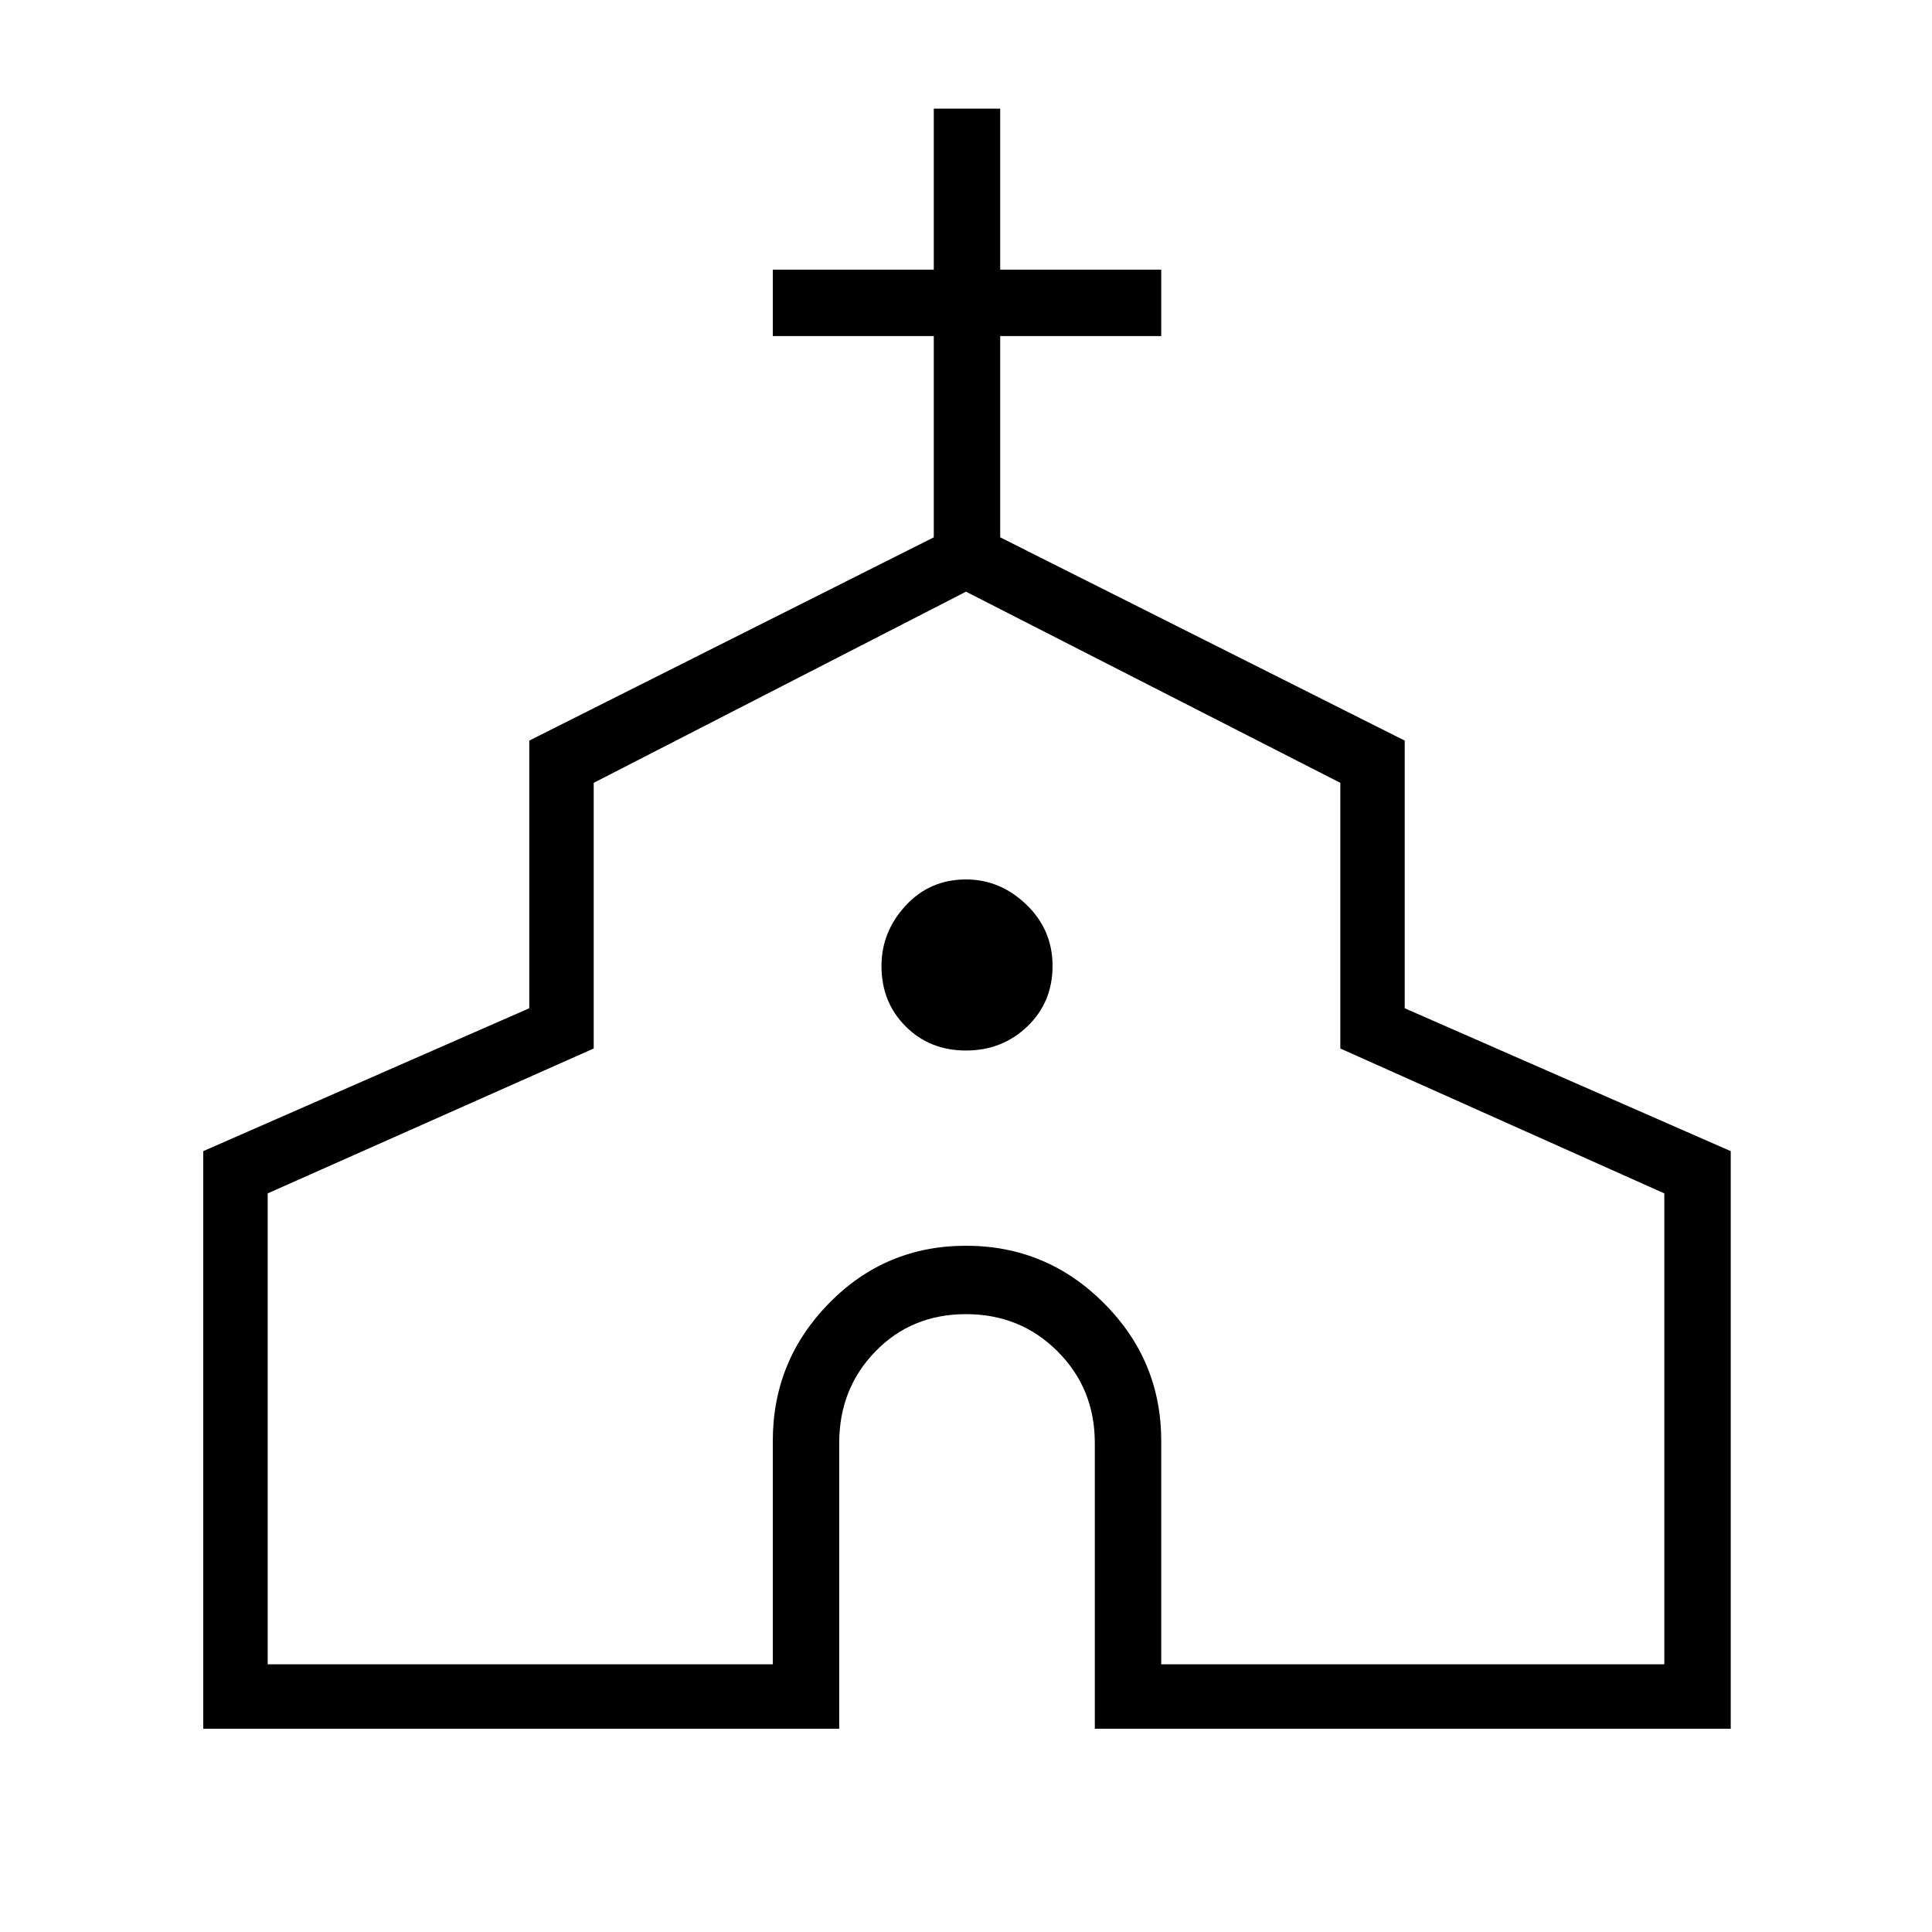 <svg xmlns="http://www.w3.org/2000/svg" height="40" width="40"><path d="M4.208 35.792V23.833l6.75-2.958v-5.542l8.375-4.208V6.958H16V5.583h3.333V2.25h1.375v3.333h3.334v1.375h-3.334v4.167l8.375 4.208v5.542l6.75 2.958v11.959H22.667v-5.917q0-1.125-.771-1.896-.771-.771-1.896-.771t-1.875.771q-.75.771-.75 1.896v5.917Zm1.334-1.334H16v-4.625q0-1.666 1.167-2.854 1.166-1.187 2.833-1.187 1.667 0 2.854 1.187 1.188 1.188 1.188 2.854v4.625h10.416v-9.75l-6.708-3v-5.5L20 12.25l-7.708 3.958v5.5l-6.75 3ZM20 21.75q.75 0 1.271-.5.521-.5.521-1.25t-.542-1.271q-.542-.521-1.25-.521-.75 0-1.25.542t-.5 1.25q0 .75.5 1.25t1.25.5Zm0 1.583Z"/></svg>